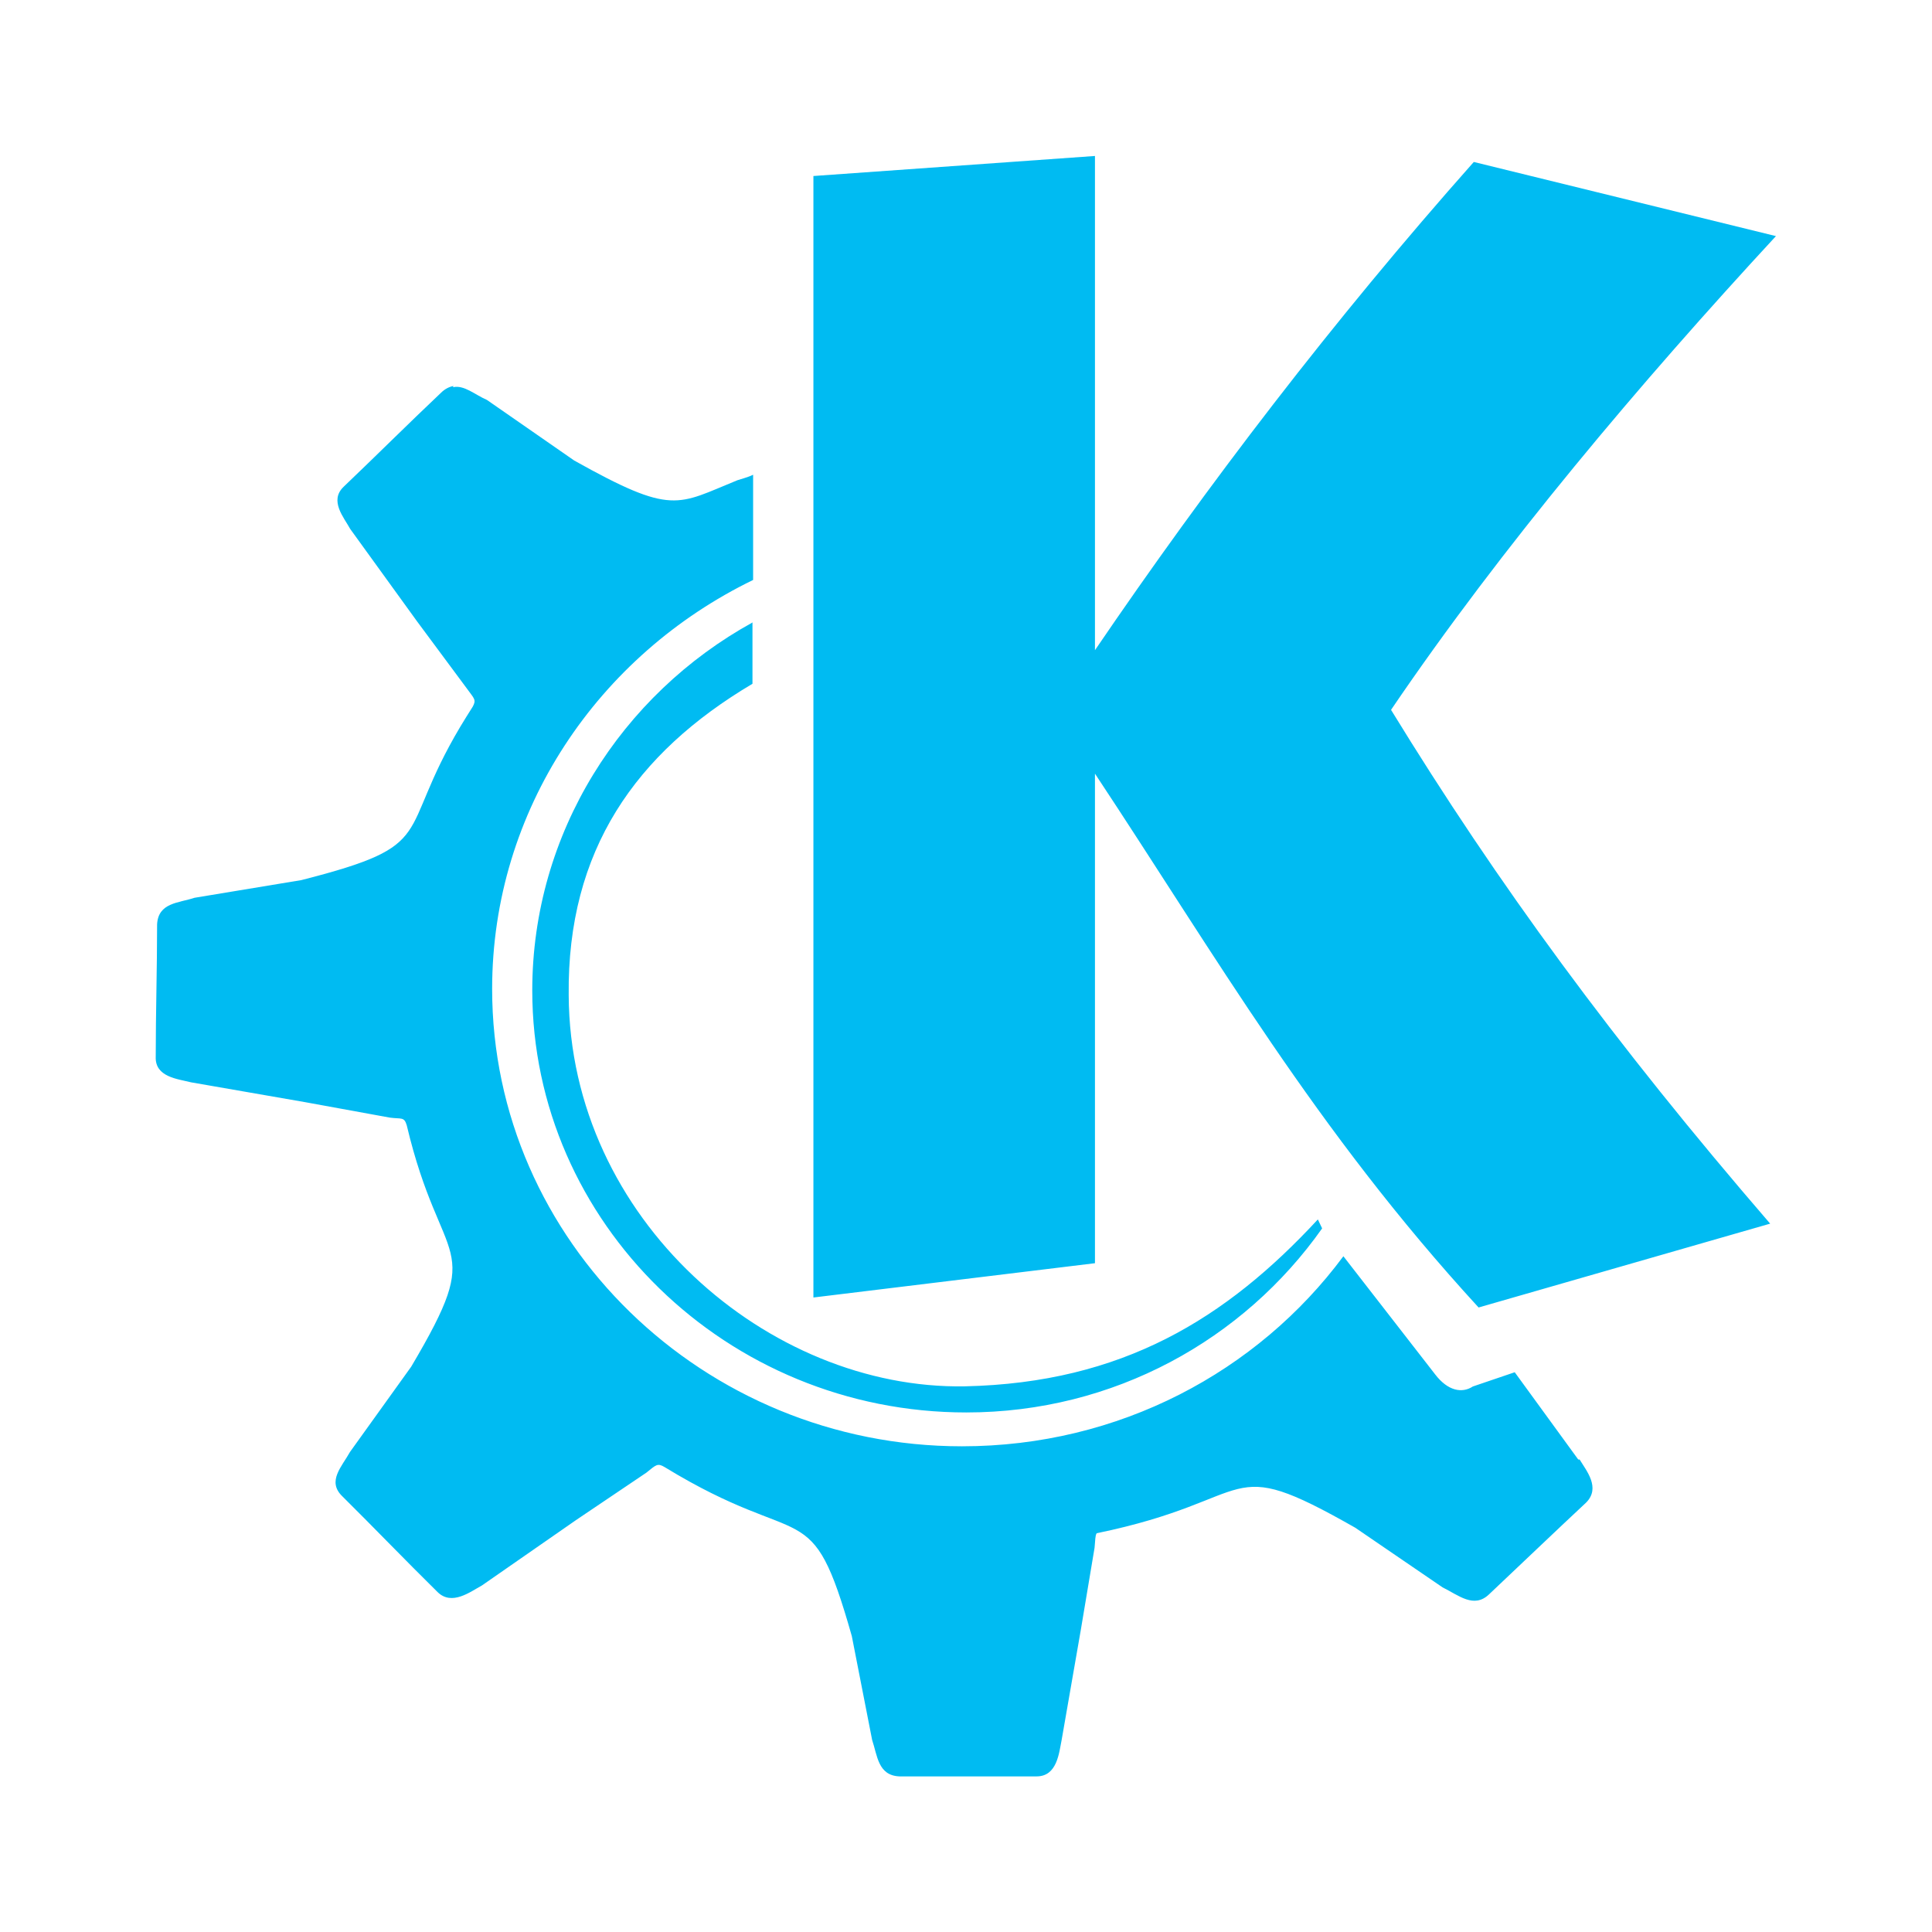 <?xml version="1.0" encoding="UTF-8" standalone="no"?>
<svg
   xmlns:dc="http://purl.org/dc/elements/1.1/"
   xmlns:cc="http://creativecommons.org/ns#"
   xmlns:rdf="http://www.w3.org/1999/02/22-rdf-syntax-ns#"
   xmlns:svg="http://www.w3.org/2000/svg"
   xmlns="http://www.w3.org/2000/svg"
   xmlns:xlink="http://www.w3.org/1999/xlink"
   xmlns:sodipodi="http://sodipodi.sourceforge.net/DTD/sodipodi-0.dtd"
   xmlns:inkscape="http://www.inkscape.org/namespaces/inkscape"
   viewBox="0 0 48 48"
   id="svg2"
   version="1.1"
   inkscape:version="0.48.5 r10040"
   width="100%"
   height="100%"
   sodipodi:docname="desktop-environment-kde.svg">
  <sodipodi:namedview
     pagecolor="#ffffff"
     bordercolor="#666666"
     borderopacity="1"
     objecttolerance="10"
     gridtolerance="10"
     guidetolerance="10"
     inkscape:pageopacity="0"
     inkscape:pageshadow="2"
     inkscape:window-width="1366"
     inkscape:window-height="716"
     id="namedview59"
     showgrid="true"
     inkscape:zoom="9.8333333"
     inkscape:cx="36.288846"
     inkscape:cy="24.313926"
     inkscape:window-x="0"
     inkscape:window-y="0"
     inkscape:window-maximized="1"
     inkscape:current-layer="svg2">
    <inkscape:grid
       type="xygrid"
       id="grid3814" />
  </sodipodi:namedview>
  <defs
     id="defs4">
    <linearGradient
       id="linearGradient3764"
       x1="1"
       x2="47"
       gradientUnits="userSpaceOnUse"
       gradientTransform="matrix(0,-1,1,0,-1.5e-6,48)">
      <stop
         stop-color="#32a2f8"
         stop-opacity="1"
         id="stop7" />
      <stop
         offset="1"
         stop-color="#45a9f9"
         stop-opacity="1"
         id="stop9" />
    </linearGradient>
    <clipPath
       id="clipPath-121880098">
      <g
         transform="translate(0,-1004.362)"
         id="g17">
        <path
           d="m -24 13 c 0 1.105 -0.672 2 -1.5 2 -0.828 0 -1.5 -0.895 -1.5 -2 0 -1.105 0.672 -2 1.5 -2 0.828 0 1.5 0.895 1.5 2 z"
           transform="matrix(15.333,0,0,11.5,415,878.862)"
           fill="#1890d0"
           id="path19" />
      </g>
    </clipPath>
    <linearGradient
       inkscape:collect="always"
       xlink:href="#linearGradient3764"
       id="linearGradient3812"
       x1="11.995"
       y1="24.006"
       x2="36"
       y2="24.006"
       gradientUnits="userSpaceOnUse" />
    <linearGradient
       inkscape:collect="always"
       xlink:href="#linearGradient3764"
       id="linearGradient3816"
       gradientUnits="userSpaceOnUse"
       x1="11.995"
       y1="24.006"
       x2="36"
       y2="24.006" />
    <linearGradient
       inkscape:collect="always"
       xlink:href="#linearGradient3764"
       id="linearGradient3818"
       gradientUnits="userSpaceOnUse"
       x1="11.995"
       y1="24.006"
       x2="36"
       y2="24.006" />
    <linearGradient
       inkscape:collect="always"
       xlink:href="#linearGradient3764"
       id="linearGradient3820"
       gradientUnits="userSpaceOnUse"
       x1="11.995"
       y1="24.006"
       x2="36"
       y2="24.006" />
    <linearGradient
       inkscape:collect="always"
       xlink:href="#linearGradient3764"
       id="linearGradient3000"
       gradientUnits="userSpaceOnUse"
       x1="11.995"
       y1="24.006"
       x2="36"
       y2="24.006" />
    <linearGradient
       inkscape:collect="always"
       xlink:href="#linearGradient3764"
       id="linearGradient3002"
       gradientUnits="userSpaceOnUse"
       x1="11.995"
       y1="24.006"
       x2="36"
       y2="24.006" />
    <linearGradient
       inkscape:collect="always"
       xlink:href="#linearGradient3764"
       id="linearGradient3004"
       gradientUnits="userSpaceOnUse"
       x1="11.995"
       y1="24.006"
       x2="36"
       y2="24.006" />
    <linearGradient
       inkscape:collect="always"
       xlink:href="#linearGradient3764"
       id="linearGradient3008"
       gradientUnits="userSpaceOnUse"
       x1="11.995"
       y1="24.006"
       x2="36"
       y2="24.006" />
    <linearGradient
       inkscape:collect="always"
       xlink:href="#linearGradient3764"
       id="linearGradient3010"
       gradientUnits="userSpaceOnUse"
       x1="11.995"
       y1="24.006"
       x2="36"
       y2="24.006" />
  </defs>
  <g
     id="g33" />
  <path
     inkscape:connector-curvature="0"
     style="fill:#00bbf2;fill-opacity:1;fill-rule:evenodd;stroke:none"
     id="path53"
     d="m 27.204,3.875 -6.995,0.498 0,27.863 6.995,-0.852 0,-12.163 c 3.033,4.578 5.47,8.836 9.531,13.263 l 7.244,-2.083 C 40.1,25.908 37.205,21.951 34.56,17.636 37.312,13.582 40.756,9.507 44.123,5.866 L 36.616,4.024 C 33.112,7.973 29.995,12.054 27.204,16.154 M 11.269,9.591 c -0.099,0.013 -0.216,0.072 -0.309,0.164 -0.825,0.78 -1.605,1.559 -2.423,2.339 -0.361,0.347 0.007,0.76 0.164,1.048 l 1.663,2.299 1.244,1.677 c 0.176,0.243 0.23,0.268 0.137,0.439 -0.111,0.176 -0.203,0.32 -0.309,0.498 -1.618,2.718 -0.485,2.928 -3.949,3.811 l -2.653,0.439 c -0.392,0.131 -0.904,0.117 -0.931,0.662 0,1.1 -0.034,2.195 -0.034,3.288 -0.02,0.505 0.543,0.55 0.877,0.635 l 2.824,0.491 2.116,0.386 c 0.288,0.039 0.354,-0.027 0.419,0.189 0.865,3.649 1.997,2.81 0.111,5.999 l -1.519,2.116 c -0.203,0.367 -0.577,0.728 -0.196,1.1 0.8,0.793 1.566,1.591 2.371,2.384 0.354,0.347 0.812,-0.007 1.1,-0.164 l 2.339,-1.625 1.749,-1.179 c 0.243,-0.196 0.275,-0.243 0.453,-0.137 3.504,2.141 3.628,0.595 4.65,4.199 l 0.505,2.581 c 0.131,0.386 0.144,0.884 0.681,0.904 l 3.405,0 c 0.511,0 0.557,-0.584 0.622,-0.904 l 0.478,-2.745 0.34,-2.031 c 0.02,-0.196 0.013,-0.295 0.052,-0.361 4.106,-0.845 3.085,-2.037 6.425,-0.137 l 2.168,1.481 c 0.399,0.196 0.78,0.537 1.159,0.171 0.805,-0.76 1.605,-1.526 2.411,-2.279 0.361,-0.367 0.007,-0.786 -0.164,-1.068 l -0.034,0 -1.578,-2.168 -1.041,0.354 c -0.268,0.176 -0.622,0.111 -0.937,-0.302 l -2.279,-2.934 c -2.129,2.869 -5.574,4.722 -9.477,4.722 -6.425,0 -11.672,-5.102 -11.672,-11.363 0,-4.447 2.646,-8.298 6.484,-10.161 l 0,-2.614 c -0.131,0.065 -0.282,0.099 -0.392,0.137 -1.501,0.609 -1.598,0.884 -4.054,-0.491 L 12.099,9.937 C 11.797,9.806 11.528,9.556 11.253,9.621 M 18.7,15.463 c -3.261,1.794 -5.476,5.233 -5.476,9.143 0,5.77 4.834,10.486 10.782,10.486 3.674,0 6.896,-1.814 8.842,-4.573 l -0.106,-0.223 c -2.279,2.463 -4.854,4.061 -8.769,4.147 -4.879,0.086 -9.817,-4.147 -9.844,-9.72 -0.039,-3.597 1.663,-6.013 4.566,-7.735 l 0,-1.512 m 0.007,0" />
</svg>
